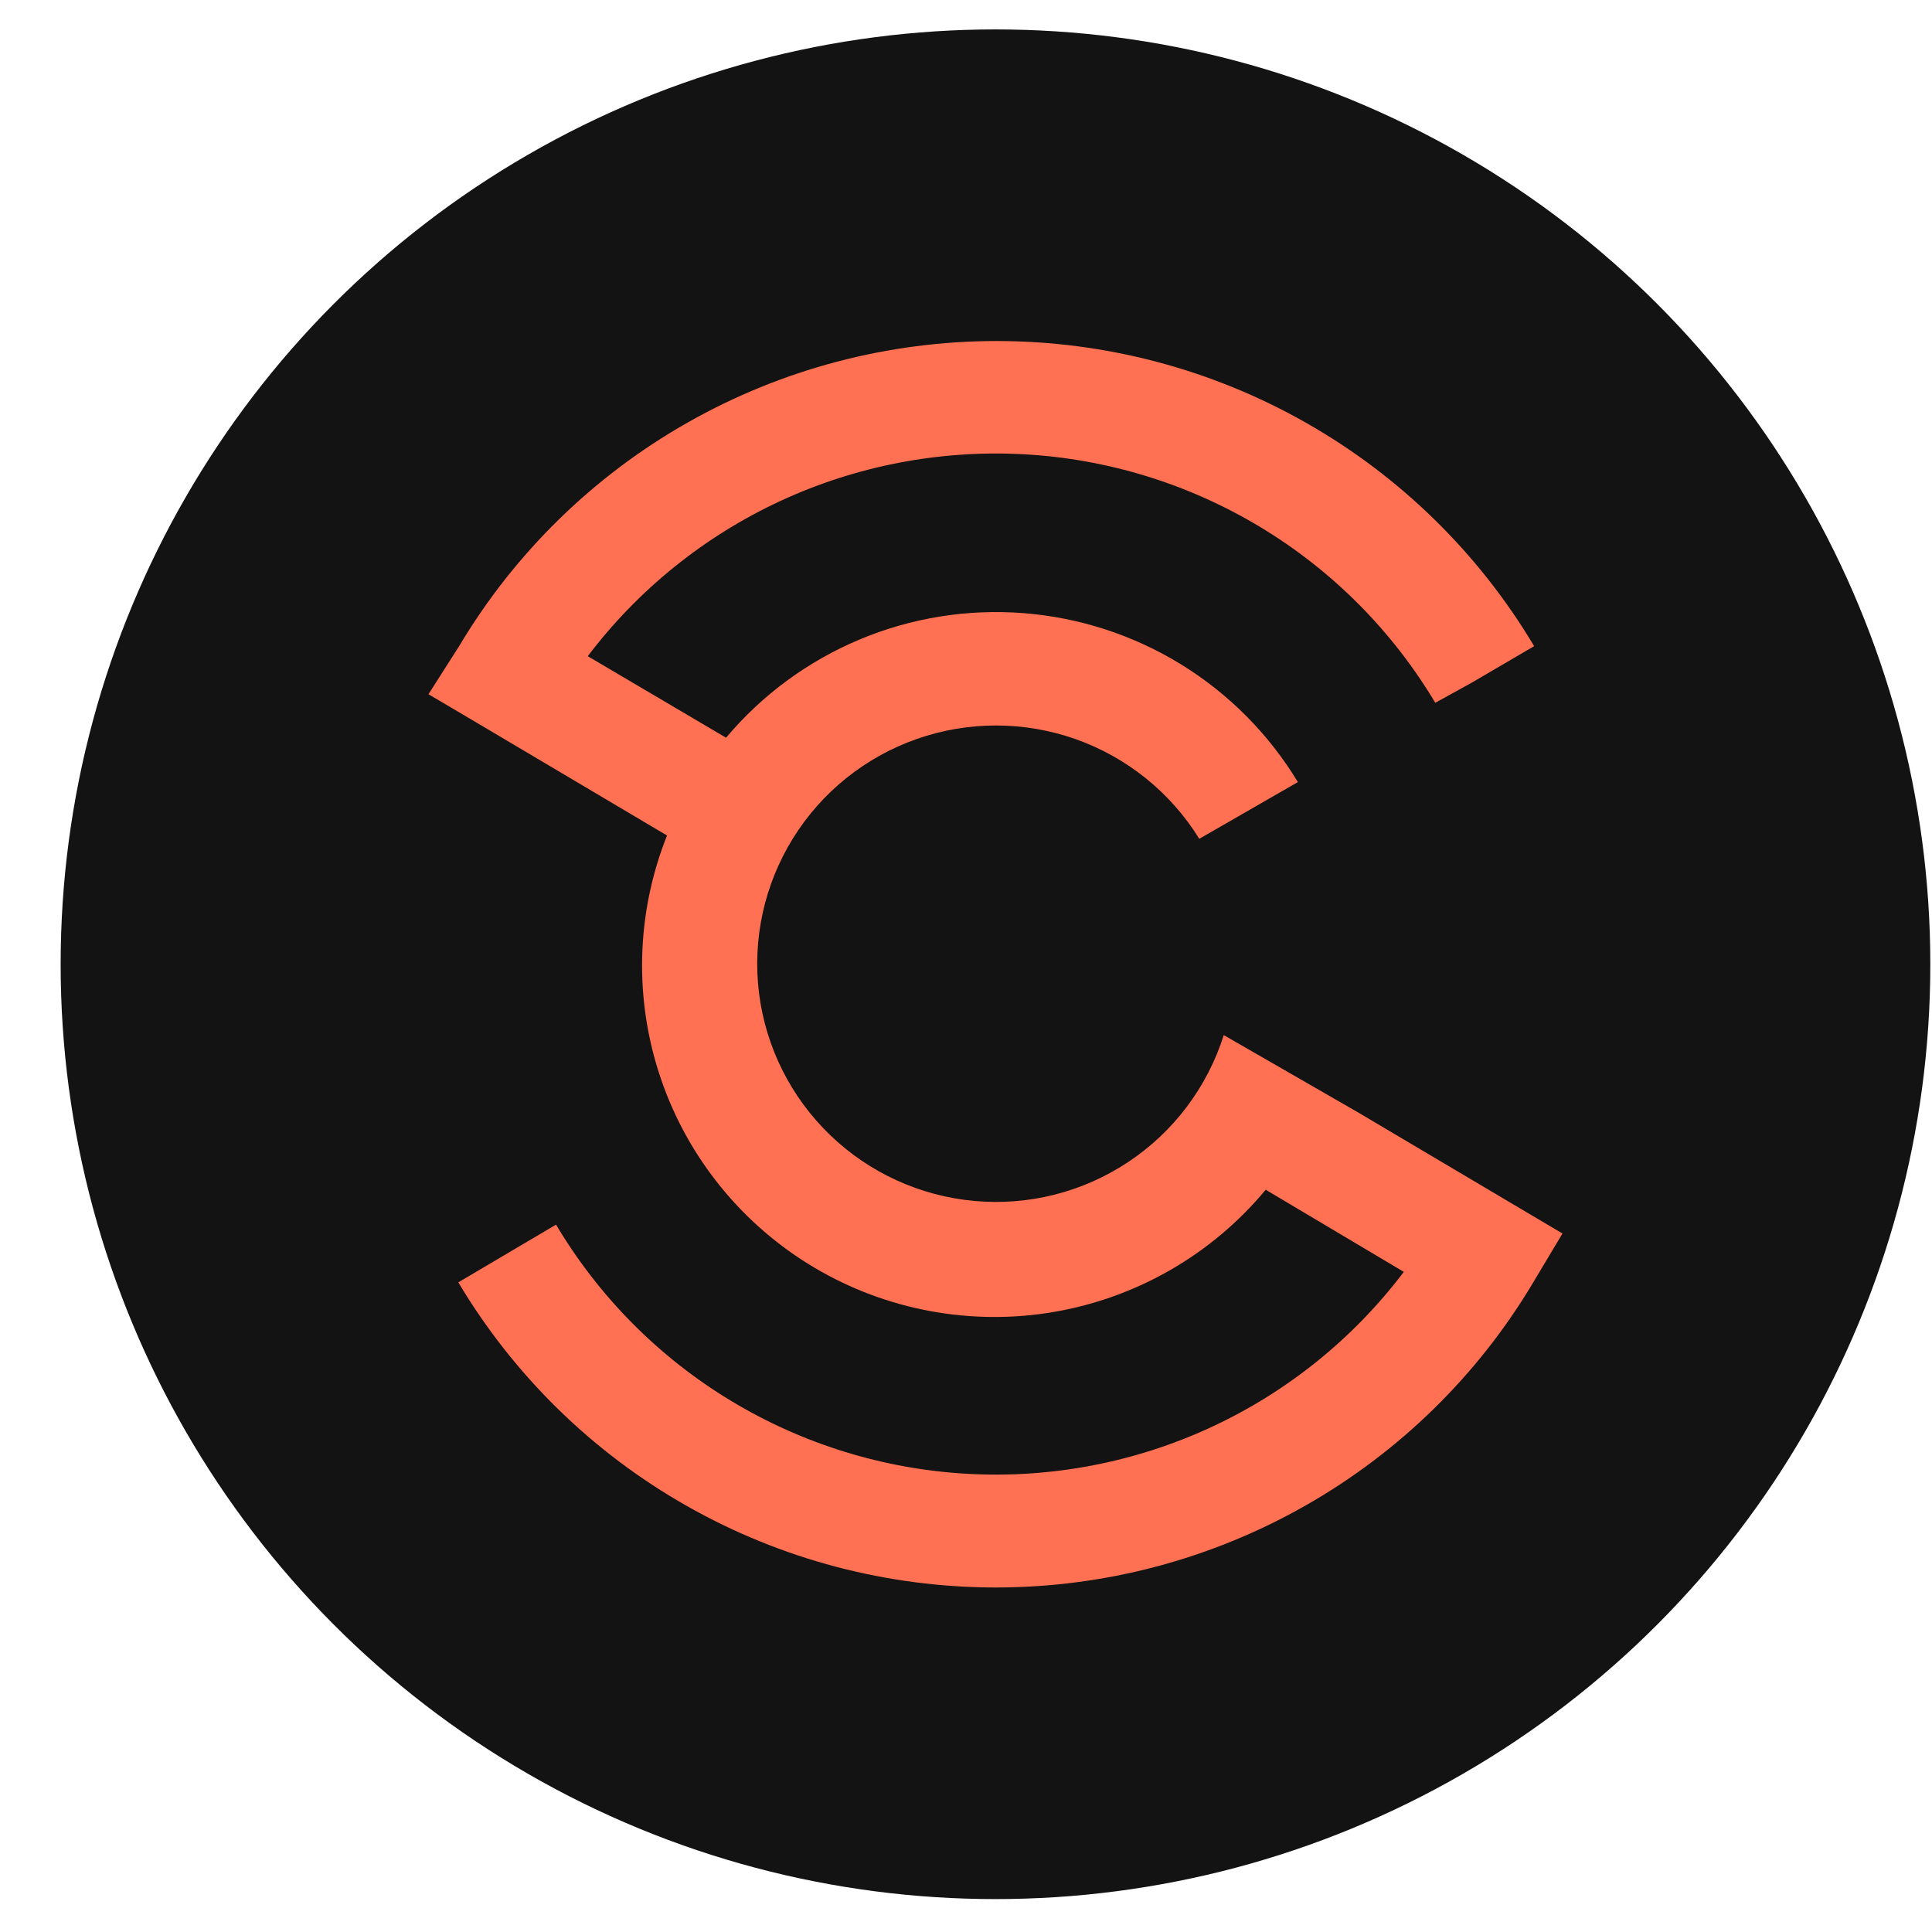 <svg width="31" height="31" viewBox="0 0 31 31" fill="none" xmlns="http://www.w3.org/2000/svg">
<circle cx="15.973" cy="15.472" r="15" fill="#131313"/>
<path fill-rule="evenodd" clip-rule="evenodd" d="M9.431 10.529C10.242 9.458 11.305 8.602 12.525 8.037C13.746 7.472 15.087 7.216 16.43 7.289C17.774 7.363 19.078 7.766 20.229 8.461C21.38 9.156 22.342 10.124 23.03 11.277L23.625 10.948L24.616 10.368C23.727 8.876 22.465 7.64 20.953 6.782C19.441 5.923 17.731 5.472 15.991 5.472C14.252 5.472 12.542 5.923 11.03 6.782C9.518 7.64 8.256 8.876 7.367 10.368L6.875 11.139L7.661 11.603L10.703 13.406C10.205 14.654 10.17 16.039 10.605 17.311C11.039 18.582 11.914 19.657 13.072 20.343C14.231 21.028 15.596 21.278 16.922 21.049C18.249 20.819 19.45 20.124 20.309 19.09L22.525 20.408C21.714 21.48 20.651 22.337 19.429 22.902C18.208 23.467 16.866 23.723 15.521 23.648C14.177 23.573 12.872 23.169 11.721 22.472C10.57 21.775 9.609 20.806 8.922 19.65L7.354 20.576C8.243 22.068 9.505 23.304 11.017 24.162C12.529 25.021 14.239 25.472 15.978 25.472C17.718 25.472 19.427 25.021 20.939 24.162C22.451 23.304 23.714 22.068 24.602 20.576L25.071 19.792L24.285 19.327L21.789 17.848L19.636 16.609C19.373 17.441 18.834 18.159 18.106 18.643C17.378 19.128 16.507 19.349 15.636 19.27C14.764 19.191 13.947 18.818 13.318 18.211C12.689 17.604 12.287 16.801 12.179 15.935C12.071 15.069 12.264 14.193 12.724 13.451C13.184 12.709 13.886 12.146 14.711 11.857C15.536 11.568 16.435 11.569 17.26 11.86C18.084 12.152 18.784 12.716 19.243 13.459L20.825 12.549C20.36 11.78 19.718 11.133 18.952 10.661C18.186 10.19 17.318 9.907 16.421 9.838C15.524 9.768 14.623 9.913 13.793 10.261C12.963 10.609 12.229 11.149 11.65 11.837L9.431 10.529Z" fill="#FF7152"/>
</svg>
